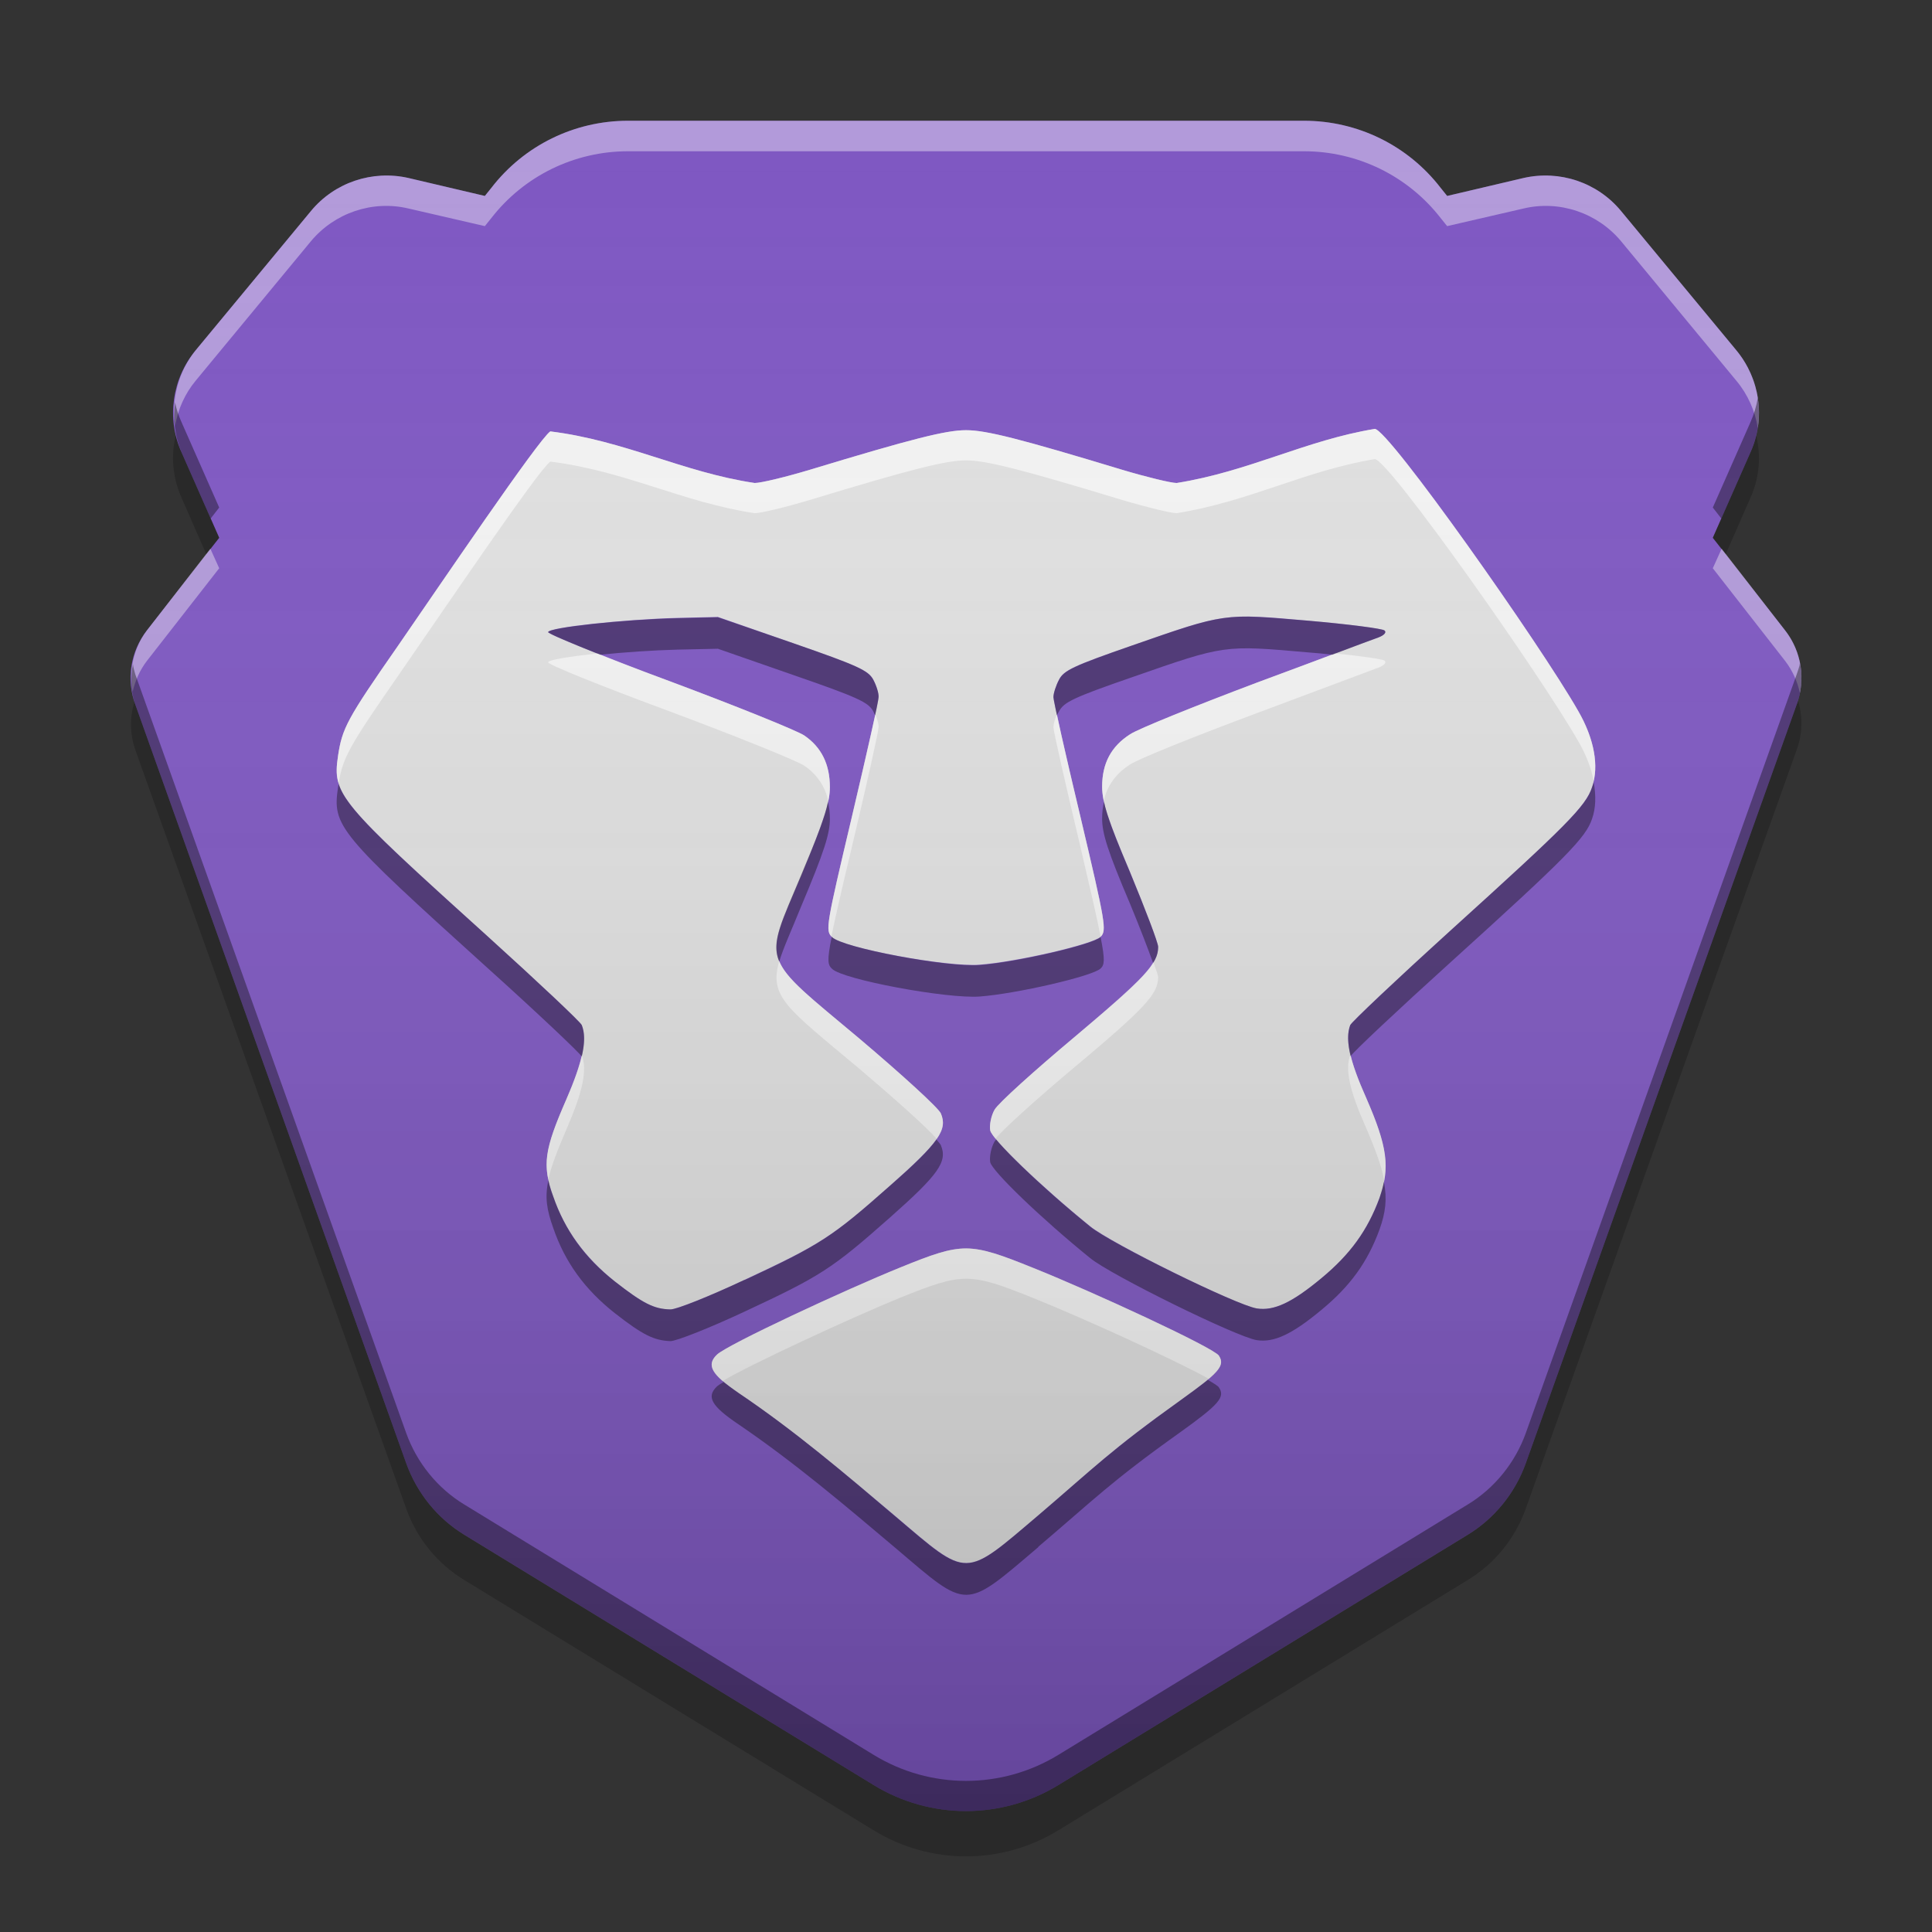 
<svg xmlns="http://www.w3.org/2000/svg" xmlns:xlink="http://www.w3.org/1999/xlink" width="24" height="24" viewBox="0 0 24 24" version="1.1">
<rect x="0" y="0" width="24" height="24" fill="#333333" stroke="none"/>
<defs>
<linearGradient id="linear0" gradientUnits="userSpaceOnUse" x1="32" y1="60" x2="32" y2="4" gradientTransform="matrix(0.375,0,0,0.375,0,0)">
<stop offset="0" style="stop-color:rgb(0%,0%,0%);stop-opacity:0.2;"/>
<stop offset="1" style="stop-color:rgb(100%,100%,100%);stop-opacity:0;"/>
</linearGradient>
</defs>
<g id="surface1">
<path style=" stroke:none;fill-rule:nonzero;fill:rgb(49.412%,34.118%,76.078%);fill-opacity:1;" d="M 7.801 1.5 C 7.137 1.5 6.512 1.805 6.105 2.332 L 6.023 2.434 L 5.074 2.211 C 4.625 2.109 4.156 2.266 3.863 2.621 L 2.43 4.352 C 2.137 4.707 2.066 5.195 2.254 5.617 L 2.723 6.68 L 1.824 7.832 C 1.621 8.094 1.566 8.438 1.68 8.75 L 5.047 18.18 C 5.18 18.547 5.434 18.863 5.77 19.066 L 10.855 22.176 C 11.559 22.605 12.441 22.605 13.145 22.176 L 18.23 19.066 C 18.566 18.863 18.82 18.547 18.953 18.18 L 22.32 8.75 C 22.434 8.438 22.379 8.094 22.176 7.832 L 21.277 6.68 L 21.746 5.617 C 21.934 5.195 21.863 4.707 21.57 4.352 L 20.137 2.621 C 19.844 2.266 19.375 2.109 18.926 2.211 L 17.977 2.434 L 17.895 2.332 C 17.488 1.805 16.863 1.5 16.199 1.5 Z M 7.801 1.5 "/>
<path style=" stroke:none;fill-rule:nonzero;fill:rgb(87.843%,87.843%,87.843%);fill-opacity:1;" d="M 12.898 18.824 C 13.594 18.23 13.793 18.016 14.66 17.398 C 15.145 17.051 15.223 16.965 15.141 16.84 C 15.078 16.742 13.586 16.051 12.832 15.75 C 12.043 15.43 11.961 15.43 11.191 15.742 C 10.504 16.02 9.035 16.703 8.906 16.828 C 8.77 16.957 8.84 17.074 9.176 17.305 C 9.871 17.773 10.5 18.309 11.129 18.84 C 12.035 19.609 11.969 19.613 12.898 18.824 Z M 9.25 15.898 C 10.195 15.457 10.336 15.367 11.055 14.73 C 11.66 14.195 11.773 14.035 11.688 13.832 C 11.66 13.766 11.203 13.348 10.676 12.902 C 9.43 11.855 9.48 12.004 9.957 10.867 C 10.238 10.191 10.309 9.965 10.309 9.777 C 10.309 9.492 10.203 9.281 9.992 9.137 C 9.906 9.078 9.152 8.773 8.316 8.461 C 7.48 8.152 6.801 7.875 6.809 7.852 C 6.82 7.793 7.742 7.695 8.41 7.676 L 8.918 7.664 L 9.848 7.988 C 10.66 8.27 10.785 8.328 10.848 8.441 C 10.887 8.516 10.918 8.613 10.914 8.66 C 10.914 8.707 10.766 9.375 10.582 10.148 C 10.262 11.504 10.25 11.559 10.336 11.641 C 10.465 11.773 11.762 12.016 12.168 11.984 C 12.633 11.949 13.578 11.73 13.672 11.637 C 13.75 11.562 13.734 11.473 13.422 10.148 C 13.238 9.375 13.086 8.707 13.086 8.66 C 13.086 8.613 13.117 8.516 13.156 8.441 C 13.215 8.328 13.336 8.27 14.059 8.02 C 15.223 7.613 15.199 7.617 16.258 7.711 C 16.75 7.754 17.176 7.809 17.199 7.832 C 17.227 7.855 17.195 7.891 17.125 7.918 C 17.062 7.938 16.383 8.195 15.613 8.48 C 14.844 8.77 14.137 9.055 14.039 9.121 C 13.805 9.27 13.691 9.48 13.691 9.773 C 13.691 9.961 13.762 10.184 14.039 10.836 C 14.227 11.293 14.387 11.711 14.387 11.762 C 14.387 11.973 14.227 12.145 13.352 12.879 C 12.848 13.301 12.398 13.707 12.355 13.785 C 12.312 13.859 12.289 13.977 12.301 14.043 C 12.324 14.152 12.926 14.734 13.543 15.234 C 13.801 15.445 15.363 16.215 15.613 16.254 C 15.824 16.285 16.047 16.184 16.414 15.879 C 16.773 15.582 16.988 15.285 17.137 14.879 C 17.27 14.504 17.238 14.246 16.969 13.633 C 16.762 13.164 16.707 12.906 16.773 12.734 C 16.793 12.691 17.348 12.168 18.016 11.562 C 19.465 10.25 19.699 10.016 19.777 9.777 C 19.867 9.52 19.805 9.176 19.605 8.832 C 19.133 8.004 17.246 5.328 17.078 5.328 C 16.219 5.469 15.523 5.855 14.617 6 C 14.547 6 14.242 5.926 13.941 5.836 C 12.664 5.449 12.25 5.344 12 5.344 C 11.754 5.344 11.336 5.449 10.059 5.836 C 9.758 5.926 9.453 6 9.375 6 C 8.484 5.867 7.762 5.473 6.836 5.359 C 6.691 5.457 5.465 7.266 4.938 8.031 C 4.312 8.93 4.25 9.047 4.199 9.391 C 4.129 9.867 4.195 9.949 6.059 11.633 C 6.684 12.199 7.211 12.695 7.227 12.734 C 7.297 12.91 7.242 13.18 7.039 13.648 C 6.758 14.289 6.734 14.469 6.871 14.859 C 7.016 15.281 7.266 15.621 7.637 15.918 C 7.988 16.191 8.125 16.262 8.328 16.266 C 8.402 16.266 8.816 16.102 9.25 15.898 Z M 9.25 15.898 "/>
<path style=" stroke:none;fill-rule:nonzero;fill:rgb(100%,100%,100%);fill-opacity:0.4;" d="M 7.801 1.5 C 7.137 1.5 6.512 1.805 6.105 2.332 L 6.023 2.434 L 5.074 2.211 C 4.625 2.109 4.156 2.266 3.863 2.621 L 2.43 4.352 C 2.219 4.613 2.125 4.953 2.176 5.289 C 2.211 5.082 2.297 4.891 2.43 4.73 L 3.863 2.996 C 4.156 2.645 4.625 2.484 5.074 2.59 L 6.023 2.809 L 6.105 2.707 C 6.512 2.184 7.137 1.879 7.801 1.879 L 16.199 1.879 C 16.863 1.879 17.488 2.184 17.895 2.707 L 17.977 2.809 L 18.926 2.59 C 19.375 2.484 19.844 2.645 20.137 2.996 L 21.57 4.73 C 21.711 4.898 21.801 5.102 21.836 5.316 C 21.891 4.973 21.793 4.621 21.57 4.352 L 20.137 2.621 C 19.844 2.266 19.375 2.109 18.926 2.211 L 17.977 2.434 L 17.895 2.332 C 17.488 1.805 16.863 1.5 16.199 1.5 Z M 2.613 6.816 L 1.824 7.832 C 1.66 8.051 1.598 8.328 1.648 8.594 C 1.68 8.453 1.738 8.324 1.824 8.211 L 2.723 7.059 Z M 21.387 6.816 L 21.277 7.059 L 22.176 8.211 C 22.266 8.328 22.328 8.465 22.359 8.609 C 22.414 8.336 22.348 8.051 22.176 7.832 Z M 21.387 6.816 "/>
<path style=" stroke:none;fill-rule:nonzero;fill:rgb(0%,0%,0%);fill-opacity:0.4;" d="M 21.836 4.941 C 21.82 5.043 21.789 5.145 21.746 5.242 L 21.277 6.305 L 21.383 6.441 L 21.746 5.617 C 21.84 5.402 21.871 5.168 21.836 4.941 Z M 2.176 5 C 2.148 5.207 2.172 5.422 2.254 5.617 L 2.617 6.441 L 2.723 6.305 L 2.254 5.242 C 2.219 5.164 2.191 5.082 2.176 5 Z M 22.359 8.238 C 22.352 8.285 22.336 8.328 22.32 8.375 L 18.953 17.805 C 18.82 18.172 18.566 18.488 18.23 18.691 L 13.145 21.801 C 12.441 22.23 11.559 22.23 10.855 21.801 L 5.77 18.691 C 5.434 18.488 5.18 18.172 5.047 17.805 L 1.68 8.375 C 1.668 8.332 1.656 8.293 1.652 8.25 C 1.617 8.418 1.625 8.59 1.68 8.75 L 5.047 18.18 C 5.18 18.547 5.434 18.863 5.77 19.066 L 10.855 22.176 C 11.559 22.605 12.441 22.605 13.145 22.176 L 18.23 19.066 C 18.566 18.863 18.82 18.547 18.953 18.18 L 22.32 8.75 C 22.379 8.586 22.395 8.41 22.359 8.238 Z M 22.359 8.238 "/>
<path style=" stroke:none;fill-rule:nonzero;fill:rgb(0%,0%,0%);fill-opacity:0.2;" d="M 2.184 5.406 C 2.121 5.664 2.145 5.934 2.254 6.18 L 2.562 6.883 L 2.723 6.684 L 2.254 5.617 C 2.223 5.551 2.199 5.477 2.184 5.406 Z M 21.816 5.41 C 21.801 5.48 21.777 5.551 21.746 5.617 L 21.277 6.684 L 21.438 6.883 L 21.746 6.18 C 21.855 5.938 21.879 5.668 21.816 5.41 Z M 22.336 8.707 C 22.332 8.723 22.328 8.738 22.32 8.75 L 18.953 18.18 C 18.82 18.551 18.566 18.863 18.23 19.07 L 13.145 22.176 C 12.441 22.605 11.559 22.605 10.855 22.176 L 5.77 19.07 C 5.434 18.863 5.18 18.551 5.047 18.18 L 1.68 8.75 C 1.676 8.738 1.672 8.727 1.672 8.715 C 1.609 8.91 1.613 9.117 1.68 9.312 L 5.047 18.742 C 5.18 19.113 5.434 19.426 5.77 19.629 L 10.855 22.738 C 11.559 23.168 12.441 23.168 13.145 22.738 L 18.23 19.629 C 18.566 19.426 18.82 19.113 18.953 18.742 L 22.32 9.312 C 22.391 9.117 22.398 8.906 22.336 8.707 Z M 22.336 8.707 "/>
<path style=" stroke:none;fill-rule:nonzero;fill:rgb(100%,100%,100%);fill-opacity:0.6;" d="M 17.078 5.328 C 16.219 5.469 15.523 5.855 14.617 6 C 14.547 6 14.242 5.926 13.941 5.836 C 12.664 5.449 12.25 5.344 12 5.344 C 11.75 5.344 11.336 5.449 10.059 5.836 C 9.758 5.926 9.453 6 9.375 6 C 8.484 5.867 7.762 5.473 6.836 5.359 C 6.691 5.457 5.469 7.266 4.938 8.031 C 4.312 8.93 4.25 9.047 4.199 9.391 C 4.18 9.52 4.172 9.621 4.207 9.73 C 4.258 9.414 4.336 9.273 4.938 8.406 C 5.469 7.641 6.691 5.832 6.836 5.734 C 7.762 5.848 8.484 6.242 9.375 6.375 C 9.453 6.375 9.758 6.301 10.059 6.211 C 11.336 5.824 11.75 5.719 12 5.719 C 12.25 5.719 12.664 5.824 13.941 6.211 C 14.242 6.301 14.547 6.375 14.617 6.375 C 15.523 6.23 16.219 5.844 17.078 5.703 C 17.246 5.703 19.133 8.379 19.605 9.207 C 19.703 9.375 19.77 9.547 19.797 9.703 C 19.855 9.457 19.785 9.145 19.605 8.832 C 19.133 8.004 17.246 5.328 17.078 5.328 Z M 16.586 8.117 C 16.309 8.223 16.109 8.297 15.613 8.48 C 14.844 8.77 14.137 9.055 14.039 9.121 C 13.805 9.27 13.691 9.48 13.691 9.773 C 13.691 9.828 13.699 9.883 13.711 9.949 C 13.754 9.758 13.863 9.609 14.039 9.496 C 14.137 9.43 14.844 9.145 15.613 8.859 C 16.383 8.57 17.062 8.316 17.125 8.293 C 17.195 8.266 17.227 8.23 17.199 8.207 C 17.18 8.188 16.926 8.152 16.586 8.117 Z M 7.422 8.117 C 7.078 8.156 6.816 8.195 6.809 8.227 C 6.801 8.254 7.48 8.527 8.316 8.836 C 9.152 9.148 9.906 9.453 9.992 9.512 C 10.148 9.621 10.25 9.766 10.289 9.953 C 10.305 9.887 10.309 9.828 10.309 9.777 C 10.309 9.496 10.203 9.281 9.992 9.137 C 9.906 9.078 9.152 8.773 8.316 8.461 C 7.977 8.336 7.676 8.219 7.422 8.117 Z M 10.875 8.875 C 10.816 9.137 10.707 9.613 10.582 10.148 C 10.27 11.465 10.254 11.555 10.328 11.633 C 10.371 11.426 10.445 11.094 10.582 10.523 C 10.766 9.75 10.914 9.082 10.914 9.035 C 10.918 9 10.898 8.934 10.875 8.875 Z M 13.129 8.875 C 13.102 8.934 13.086 9 13.086 9.035 C 13.086 9.082 13.238 9.75 13.422 10.523 C 13.555 11.094 13.633 11.426 13.672 11.637 C 13.75 11.559 13.734 11.465 13.422 10.148 C 13.293 9.613 13.184 9.137 13.129 8.875 Z M 9.68 11.938 C 9.551 12.387 9.773 12.52 10.676 13.277 C 11.117 13.652 11.508 14 11.637 14.148 C 11.727 14.02 11.73 13.93 11.688 13.832 C 11.66 13.762 11.203 13.348 10.676 12.902 C 10.07 12.395 9.773 12.168 9.68 11.938 Z M 14.328 11.953 C 14.227 12.125 13.965 12.359 13.352 12.879 C 12.848 13.301 12.398 13.707 12.355 13.785 C 12.312 13.859 12.289 13.977 12.301 14.043 C 12.305 14.062 12.328 14.098 12.367 14.145 C 12.441 14.047 12.867 13.66 13.352 13.254 C 14.227 12.52 14.387 12.348 14.387 12.137 C 14.387 12.121 14.363 12.047 14.328 11.953 Z M 16.777 13.109 C 16.777 13.109 16.773 13.109 16.773 13.109 C 16.707 13.281 16.762 13.543 16.969 14.008 C 17.09 14.289 17.164 14.492 17.195 14.668 C 17.246 14.387 17.184 14.129 16.969 13.633 C 16.871 13.418 16.809 13.246 16.777 13.109 Z M 7.227 13.109 C 7.195 13.254 7.133 13.43 7.039 13.648 C 6.812 14.168 6.754 14.387 6.812 14.656 C 6.844 14.496 6.918 14.305 7.039 14.023 C 7.242 13.555 7.297 13.289 7.227 13.109 Z M 12.004 15.508 C 11.789 15.508 11.574 15.586 11.191 15.742 C 10.504 16.02 9.035 16.703 8.906 16.828 C 8.805 16.926 8.816 17.02 8.977 17.156 C 9.305 16.957 10.57 16.371 11.191 16.117 C 11.961 15.809 12.043 15.805 12.836 16.125 C 13.469 16.379 14.629 16.91 15.016 17.129 C 15.176 16.992 15.195 16.922 15.141 16.84 C 15.078 16.742 13.586 16.051 12.836 15.75 C 12.438 15.59 12.219 15.512 12.004 15.508 Z M 12.004 15.508 "/>
<path style=" stroke:none;fill-rule:nonzero;fill:rgb(0%,0%,0%);fill-opacity:0.4;" d="M 15.512 7.66 C 15.098 7.656 14.859 7.742 14.059 8.02 C 13.336 8.273 13.215 8.328 13.156 8.445 C 13.117 8.516 13.086 8.613 13.086 8.66 C 13.086 8.676 13.105 8.766 13.129 8.887 C 13.137 8.871 13.145 8.852 13.156 8.836 C 13.215 8.723 13.336 8.664 14.059 8.414 C 15.223 8.008 15.199 8.012 16.258 8.105 C 16.359 8.113 16.457 8.121 16.551 8.133 C 16.727 8.066 17.102 7.926 17.125 7.918 C 17.195 7.891 17.227 7.855 17.199 7.832 C 17.176 7.809 16.75 7.754 16.258 7.711 C 15.926 7.684 15.703 7.664 15.512 7.66 Z M 8.918 7.668 L 8.41 7.68 C 7.742 7.695 6.82 7.797 6.809 7.852 C 6.805 7.867 7.07 7.98 7.457 8.133 C 7.758 8.102 8.109 8.078 8.41 8.07 L 8.918 8.059 L 9.848 8.383 C 10.66 8.664 10.785 8.723 10.848 8.836 C 10.855 8.852 10.863 8.871 10.871 8.887 C 10.898 8.766 10.914 8.676 10.914 8.66 C 10.918 8.613 10.887 8.516 10.848 8.445 C 10.785 8.328 10.66 8.27 9.848 7.988 Z M 19.797 9.715 C 19.793 9.738 19.785 9.758 19.777 9.781 C 19.699 10.016 19.465 10.25 18.016 11.562 C 17.348 12.168 16.793 12.695 16.773 12.734 C 16.738 12.832 16.738 12.953 16.777 13.121 C 16.812 13.066 17.359 12.551 18.016 11.957 C 19.465 10.645 19.699 10.406 19.777 10.172 C 19.824 10.039 19.828 9.883 19.797 9.715 Z M 4.207 9.738 C 4.203 9.754 4.203 9.766 4.199 9.781 C 4.129 10.262 4.195 10.344 6.059 12.027 C 6.68 12.586 7.199 13.078 7.227 13.125 C 7.266 12.957 7.266 12.832 7.227 12.734 C 7.211 12.695 6.684 12.199 6.059 11.633 C 4.707 10.414 4.301 10.035 4.207 9.738 Z M 13.715 9.961 C 13.699 10.023 13.691 10.094 13.691 10.168 C 13.691 10.355 13.762 10.578 14.039 11.23 C 14.16 11.523 14.262 11.789 14.324 11.961 C 14.371 11.887 14.387 11.828 14.387 11.762 C 14.387 11.711 14.227 11.293 14.039 10.84 C 13.844 10.379 13.75 10.133 13.715 9.961 Z M 10.285 9.961 C 10.25 10.137 10.156 10.387 9.953 10.867 C 9.707 11.457 9.574 11.703 9.68 11.945 C 9.73 11.777 9.828 11.566 9.953 11.258 C 10.238 10.582 10.309 10.359 10.309 10.172 C 10.309 10.098 10.301 10.027 10.285 9.961 Z M 10.332 11.637 C 10.27 11.941 10.285 11.988 10.336 12.035 C 10.465 12.168 11.766 12.41 12.172 12.379 C 12.633 12.344 13.578 12.125 13.672 12.031 C 13.719 11.988 13.73 11.93 13.672 11.641 C 13.574 11.734 12.633 11.953 12.172 11.988 C 11.766 12.02 10.465 11.773 10.336 11.641 C 10.332 11.641 10.332 11.641 10.332 11.637 Z M 12.375 14.156 C 12.367 14.164 12.359 14.172 12.355 14.18 C 12.312 14.254 12.289 14.371 12.301 14.438 C 12.324 14.547 12.926 15.129 13.543 15.629 C 13.801 15.84 15.363 16.609 15.613 16.648 C 15.824 16.68 16.047 16.578 16.414 16.273 C 16.773 15.977 16.988 15.68 17.137 15.273 C 17.211 15.066 17.234 14.895 17.191 14.68 C 17.18 14.742 17.16 14.812 17.137 14.883 C 16.988 15.285 16.773 15.582 16.414 15.879 C 16.047 16.184 15.824 16.289 15.613 16.254 C 15.363 16.215 13.801 15.449 13.543 15.238 C 13.043 14.832 12.555 14.375 12.375 14.156 Z M 11.633 14.156 C 11.539 14.289 11.359 14.465 11.055 14.73 C 10.336 15.367 10.195 15.461 9.25 15.902 L 9.25 15.898 C 8.816 16.102 8.402 16.27 8.328 16.266 C 8.125 16.262 7.988 16.195 7.637 15.918 C 7.262 15.625 7.016 15.281 6.871 14.859 C 6.844 14.789 6.824 14.727 6.812 14.664 C 6.766 14.875 6.793 15.031 6.871 15.25 C 7.016 15.676 7.262 16.016 7.637 16.312 C 7.988 16.586 8.125 16.652 8.328 16.66 C 8.402 16.66 8.816 16.496 9.25 16.293 C 10.195 15.852 10.336 15.762 11.055 15.125 C 11.66 14.59 11.773 14.43 11.688 14.227 C 11.684 14.215 11.66 14.188 11.633 14.156 Z M 15.004 17.141 C 14.922 17.207 14.812 17.289 14.66 17.398 C 13.793 18.02 13.594 18.23 12.898 18.824 C 11.969 19.613 12.035 19.613 11.129 18.844 C 10.5 18.309 9.871 17.773 9.176 17.305 C 9.102 17.254 9.039 17.207 8.988 17.168 C 8.949 17.191 8.918 17.211 8.906 17.223 C 8.77 17.352 8.84 17.469 9.176 17.695 C 9.871 18.168 10.5 18.703 11.129 19.234 C 12.035 20.004 11.969 20.008 12.898 19.219 L 12.898 19.215 C 13.594 18.625 13.793 18.41 14.66 17.793 C 15.145 17.445 15.223 17.355 15.141 17.234 C 15.133 17.219 15.078 17.184 15.004 17.141 Z M 15.004 17.141 "/>
<path style=" stroke:none;fill-rule:nonzero;fill:url(#linear0);" d="M 7.801 1.5 C 7.137 1.5 6.512 1.805 6.105 2.332 L 6.023 2.434 L 5.074 2.211 C 4.625 2.109 4.156 2.266 3.863 2.621 L 2.43 4.352 C 2.137 4.707 2.066 5.195 2.254 5.617 L 2.723 6.68 L 1.824 7.832 C 1.621 8.094 1.566 8.438 1.68 8.75 L 5.047 18.18 C 5.18 18.547 5.434 18.863 5.77 19.066 L 10.855 22.176 C 11.559 22.605 12.441 22.605 13.145 22.176 L 18.23 19.066 C 18.566 18.863 18.82 18.547 18.953 18.18 L 22.32 8.75 C 22.434 8.438 22.379 8.094 22.176 7.832 L 21.277 6.68 L 21.746 5.617 C 21.934 5.195 21.863 4.707 21.57 4.352 L 20.137 2.621 C 19.844 2.266 19.375 2.109 18.926 2.211 L 17.977 2.434 L 17.895 2.332 C 17.488 1.805 16.863 1.5 16.199 1.5 Z M 7.801 1.5 "/>
</g>
</svg>
